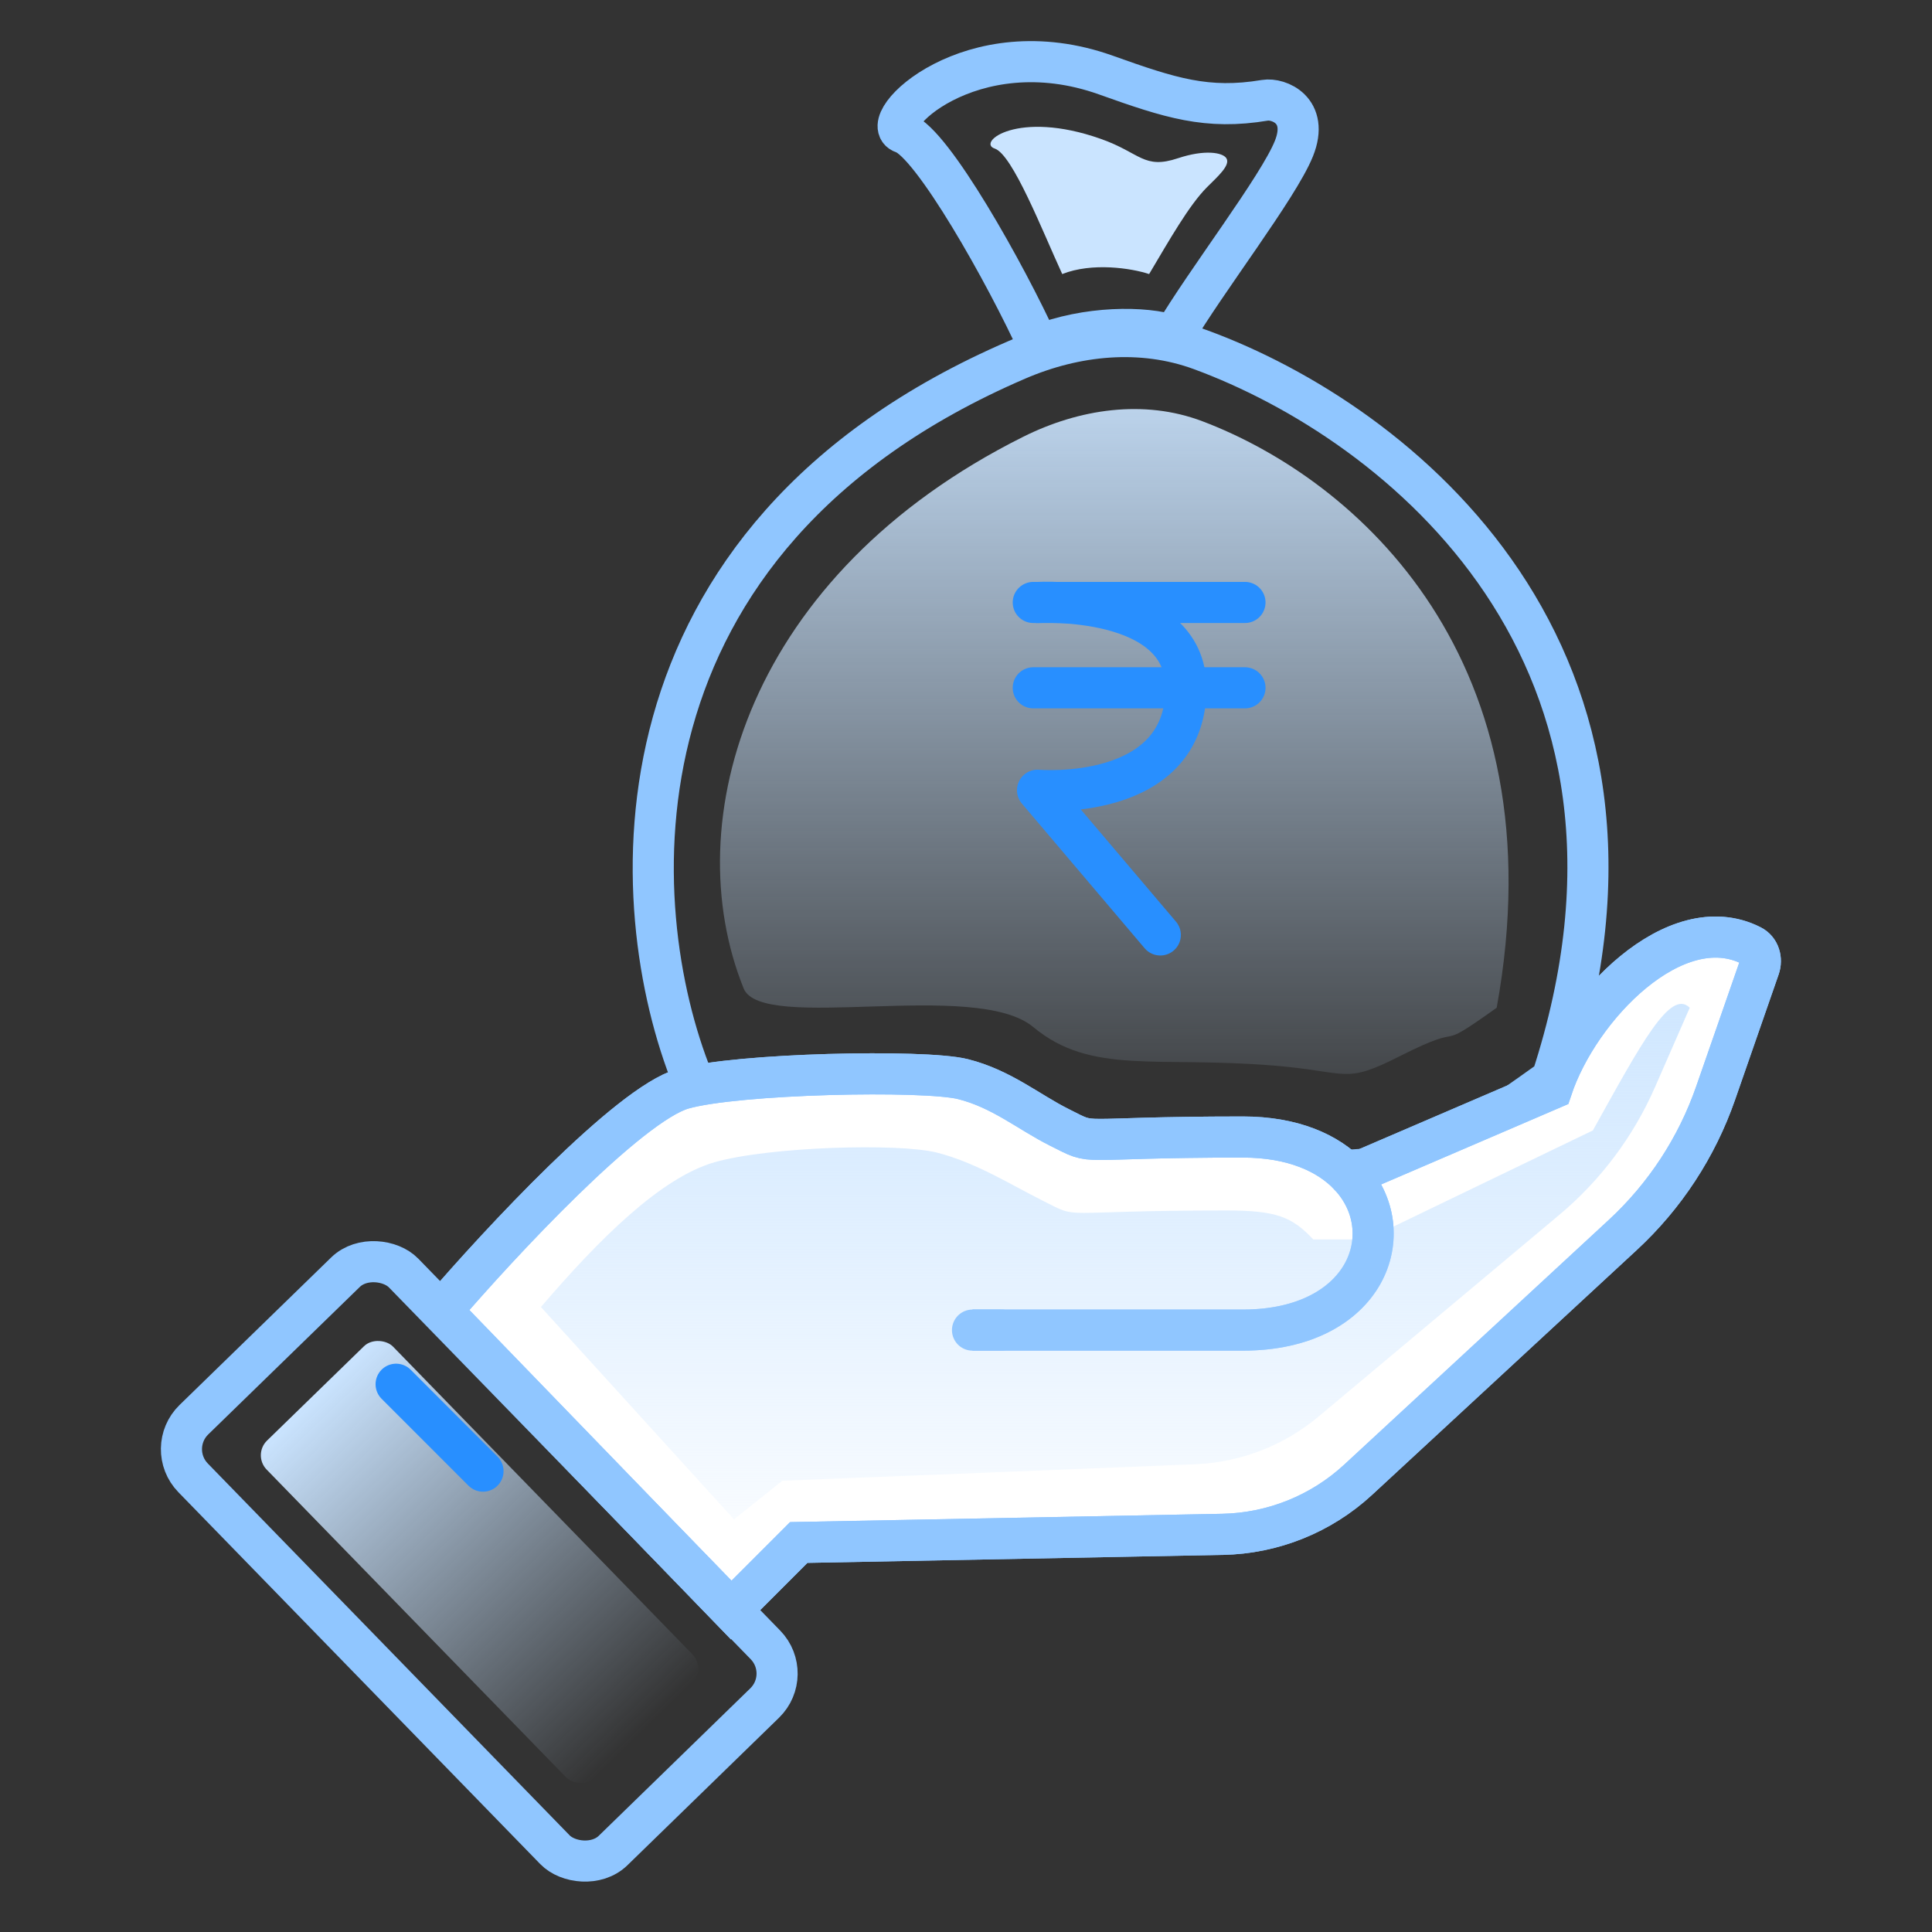 <svg width="94" height="94" viewBox="0 0 94 94" fill="none" xmlns="http://www.w3.org/2000/svg">
<rect x="0" y="0" width="94" height="94" fill="#333333" stroke="none"/>
<path d="M48.395 7.227C49.267 7.515 50.712 11.224 51.682 13.334C53.137 12.758 55.037 13.046 55.91 13.334C56.88 11.704 57.85 9.984 58.728 9.106C59.238 8.596 59.885 8.033 59.667 7.697C59.484 7.414 58.607 7.268 57.319 7.697C55.64 8.257 55.498 7.442 53.561 6.758C49.487 5.319 47.522 6.94 48.395 7.227Z" fill="#CAE4FF"/>
<path d="M43.948 6.472C45.357 6.942 48.958 13.361 50.524 16.806C52.873 15.866 55.691 15.866 57.1 16.336C58.666 13.674 62.204 9.106 62.955 7.227C63.707 5.349 62.198 4.77 61.546 4.879C58.728 5.349 56.94 4.771 53.812 3.654C47.236 1.305 42.539 6.002 43.948 6.472Z" stroke="#90C6FF" stroke-width="2"/>
<path d="M49.79 21.248C36.375 27.943 32.903 39.965 36.182 48.092C37.062 50.273 47.455 47.622 50.274 49.971C53.092 52.319 56.297 51.37 62.016 51.849C65.682 52.156 65.374 52.773 68.122 51.38C71.666 49.584 69.531 51.38 72.82 49.031C75.9 32.087 66.036 23.351 58.499 20.495C55.656 19.418 52.511 19.891 49.79 21.248Z" fill="url(#paint0_linear_1665_1790)"/>
<path d="M50.273 29.312H60.573" stroke="#288FFF" stroke-width="2" stroke-linecap="round" stroke-linejoin="round"/>
<path d="M50.273 33.465H60.573" stroke="#288FFF" stroke-width="2" stroke-linecap="round" stroke-linejoin="round"/>
<path d="M50.48 29.313C50.48 29.313 57.702 28.897 57.702 33.465C57.702 39.071 50.48 38.448 50.48 38.448L56.454 45.489" stroke="#288FFF" stroke-width="2" stroke-linecap="round" stroke-linejoin="round"/>
<path d="M49.489 17.502C29.23 26.222 30.323 44.143 33.696 52.503C34.576 54.684 45.439 52.033 48.257 54.382C51.075 56.73 56.159 56.251 61.878 56.73L61.978 56.739C65.573 57.04 67.139 57.171 69.863 55.791C73.406 53.995 72.212 54.852 75.5 52.503C82.27 31.793 67.992 20.539 58.433 17.022C55.526 15.952 52.334 16.277 49.489 17.502Z" stroke="#90C6FF" stroke-width="2"/>
<path d="M33.226 52.973C30.596 53.724 24.302 60.488 21.483 63.776L35.575 78.337L38.862 75.049L59.483 74.652C61.933 74.605 64.281 73.659 66.081 71.995L78.958 60.084C81.005 58.19 82.554 55.823 83.471 53.189L85.593 47.087C85.736 46.676 85.601 46.206 85.213 46.009C81.528 44.134 76.832 48.974 75.499 52.973L65.661 57.2C64.627 56.096 62.897 55.321 60.469 55.321C52.014 55.321 53.423 55.791 51.544 54.852C50.041 54.1 48.726 52.973 46.847 52.503C44.969 52.033 35.856 52.221 33.226 52.973Z" fill="white"/>
<path d="M47.317 64.715C47.317 64.715 52.014 64.715 60.469 64.715C66.496 64.715 68.227 59.942 65.661 57.2M65.661 57.2C64.627 56.096 62.897 55.321 60.469 55.321C52.014 55.321 53.423 55.791 51.544 54.852C50.041 54.1 48.726 52.973 46.847 52.503C44.969 52.033 35.856 52.221 33.226 52.973C30.596 53.724 24.302 60.488 21.483 63.776L35.575 78.337L38.862 75.049L59.483 74.652C61.933 74.605 64.281 73.659 66.081 71.995L78.958 60.084C81.005 58.19 82.554 55.823 83.471 53.189L85.593 47.087C85.736 46.676 85.601 46.206 85.213 46.009C81.528 44.134 76.832 48.974 75.499 52.973L65.661 57.2Z" stroke="#90C6FF" stroke-width="2"/>
<path d="M34.773 56.546C32.143 57.297 29.137 60.304 26.318 63.592L35.712 73.925L38.061 72.046L58.138 71.243C60.348 71.155 62.466 70.337 64.161 68.916L75.868 59.107C77.879 57.422 79.472 55.295 80.524 52.891L82.213 49.031C81.274 48.091 79.849 50.773 77.5 55L66.5 60.304H63.895C62.861 59.2 62.095 58.894 59.667 58.894C51.213 58.894 52.622 59.364 50.743 58.424C49.24 57.673 47.455 56.546 45.576 56.077C43.697 55.607 37.403 55.794 34.773 56.546Z" fill="url(#paint1_linear_1665_1790)"/>
<path d="M47.317 64.715C47.317 64.715 52.014 64.715 60.469 64.715C66.496 64.715 68.227 59.942 65.661 57.2M65.661 57.2C64.627 56.096 62.897 55.321 60.469 55.321C52.014 55.321 53.423 55.791 51.544 54.852C50.041 54.1 48.726 52.973 46.847 52.503C44.969 52.033 35.856 52.221 33.226 52.973C30.596 53.724 24.302 60.488 21.483 63.776L35.575 78.337L38.862 75.049L59.483 74.652C61.933 74.605 64.281 73.659 66.081 71.995L78.958 60.084C81.005 58.19 82.554 55.823 83.471 53.189L85.593 47.087C85.736 46.676 85.601 46.206 85.213 46.009C81.528 44.134 76.832 48.974 75.499 52.973L65.661 57.2Z" stroke="#90C6FF" stroke-width="2"/>
<rect x="12.277" y="70.786" width="8.579" height="22.887" rx="1" transform="rotate(-44.218 12.277 70.786)" fill="url(#paint2_linear_1665_1790)"/>
<rect x="8" y="70.47" width="14.29" height="29.246" rx="2" transform="rotate(-44.218 8 70.47)" stroke="#90C6FF" stroke-width="2"/>
<path d="M48.726 64.715H47.317" stroke="#90C6FF" stroke-width="2" stroke-linecap="round"/>
<path d="M19.273 67.349L23.5 71.577" stroke="#288FFF" stroke-width="2" stroke-linecap="round"/>
<defs>
<linearGradient id="paint0_linear_1665_1790" x1="54.522" y1="15.866" x2="54.522" y2="56.935" gradientUnits="userSpaceOnUse">
<stop stop-color="#CAE4FF"/>
<stop offset="1" stop-color="#CAE4FF" stop-opacity="0"/>
</linearGradient>
<linearGradient id="paint1_linear_1665_1790" x1="53.658" y1="45.593" x2="53.658" y2="78.337" gradientUnits="userSpaceOnUse">
<stop stop-color="#CAE4FF"/>
<stop offset="1" stop-color="#CAE4FF" stop-opacity="0"/>
</linearGradient>
<linearGradient id="paint2_linear_1665_1790" x1="16.567" y1="70.786" x2="16.567" y2="93.673" gradientUnits="userSpaceOnUse">
<stop stop-color="#CAE4FF"/>
<stop offset="1" stop-color="#CAE4FF" stop-opacity="0"/>
</linearGradient>
</defs>
</svg>
